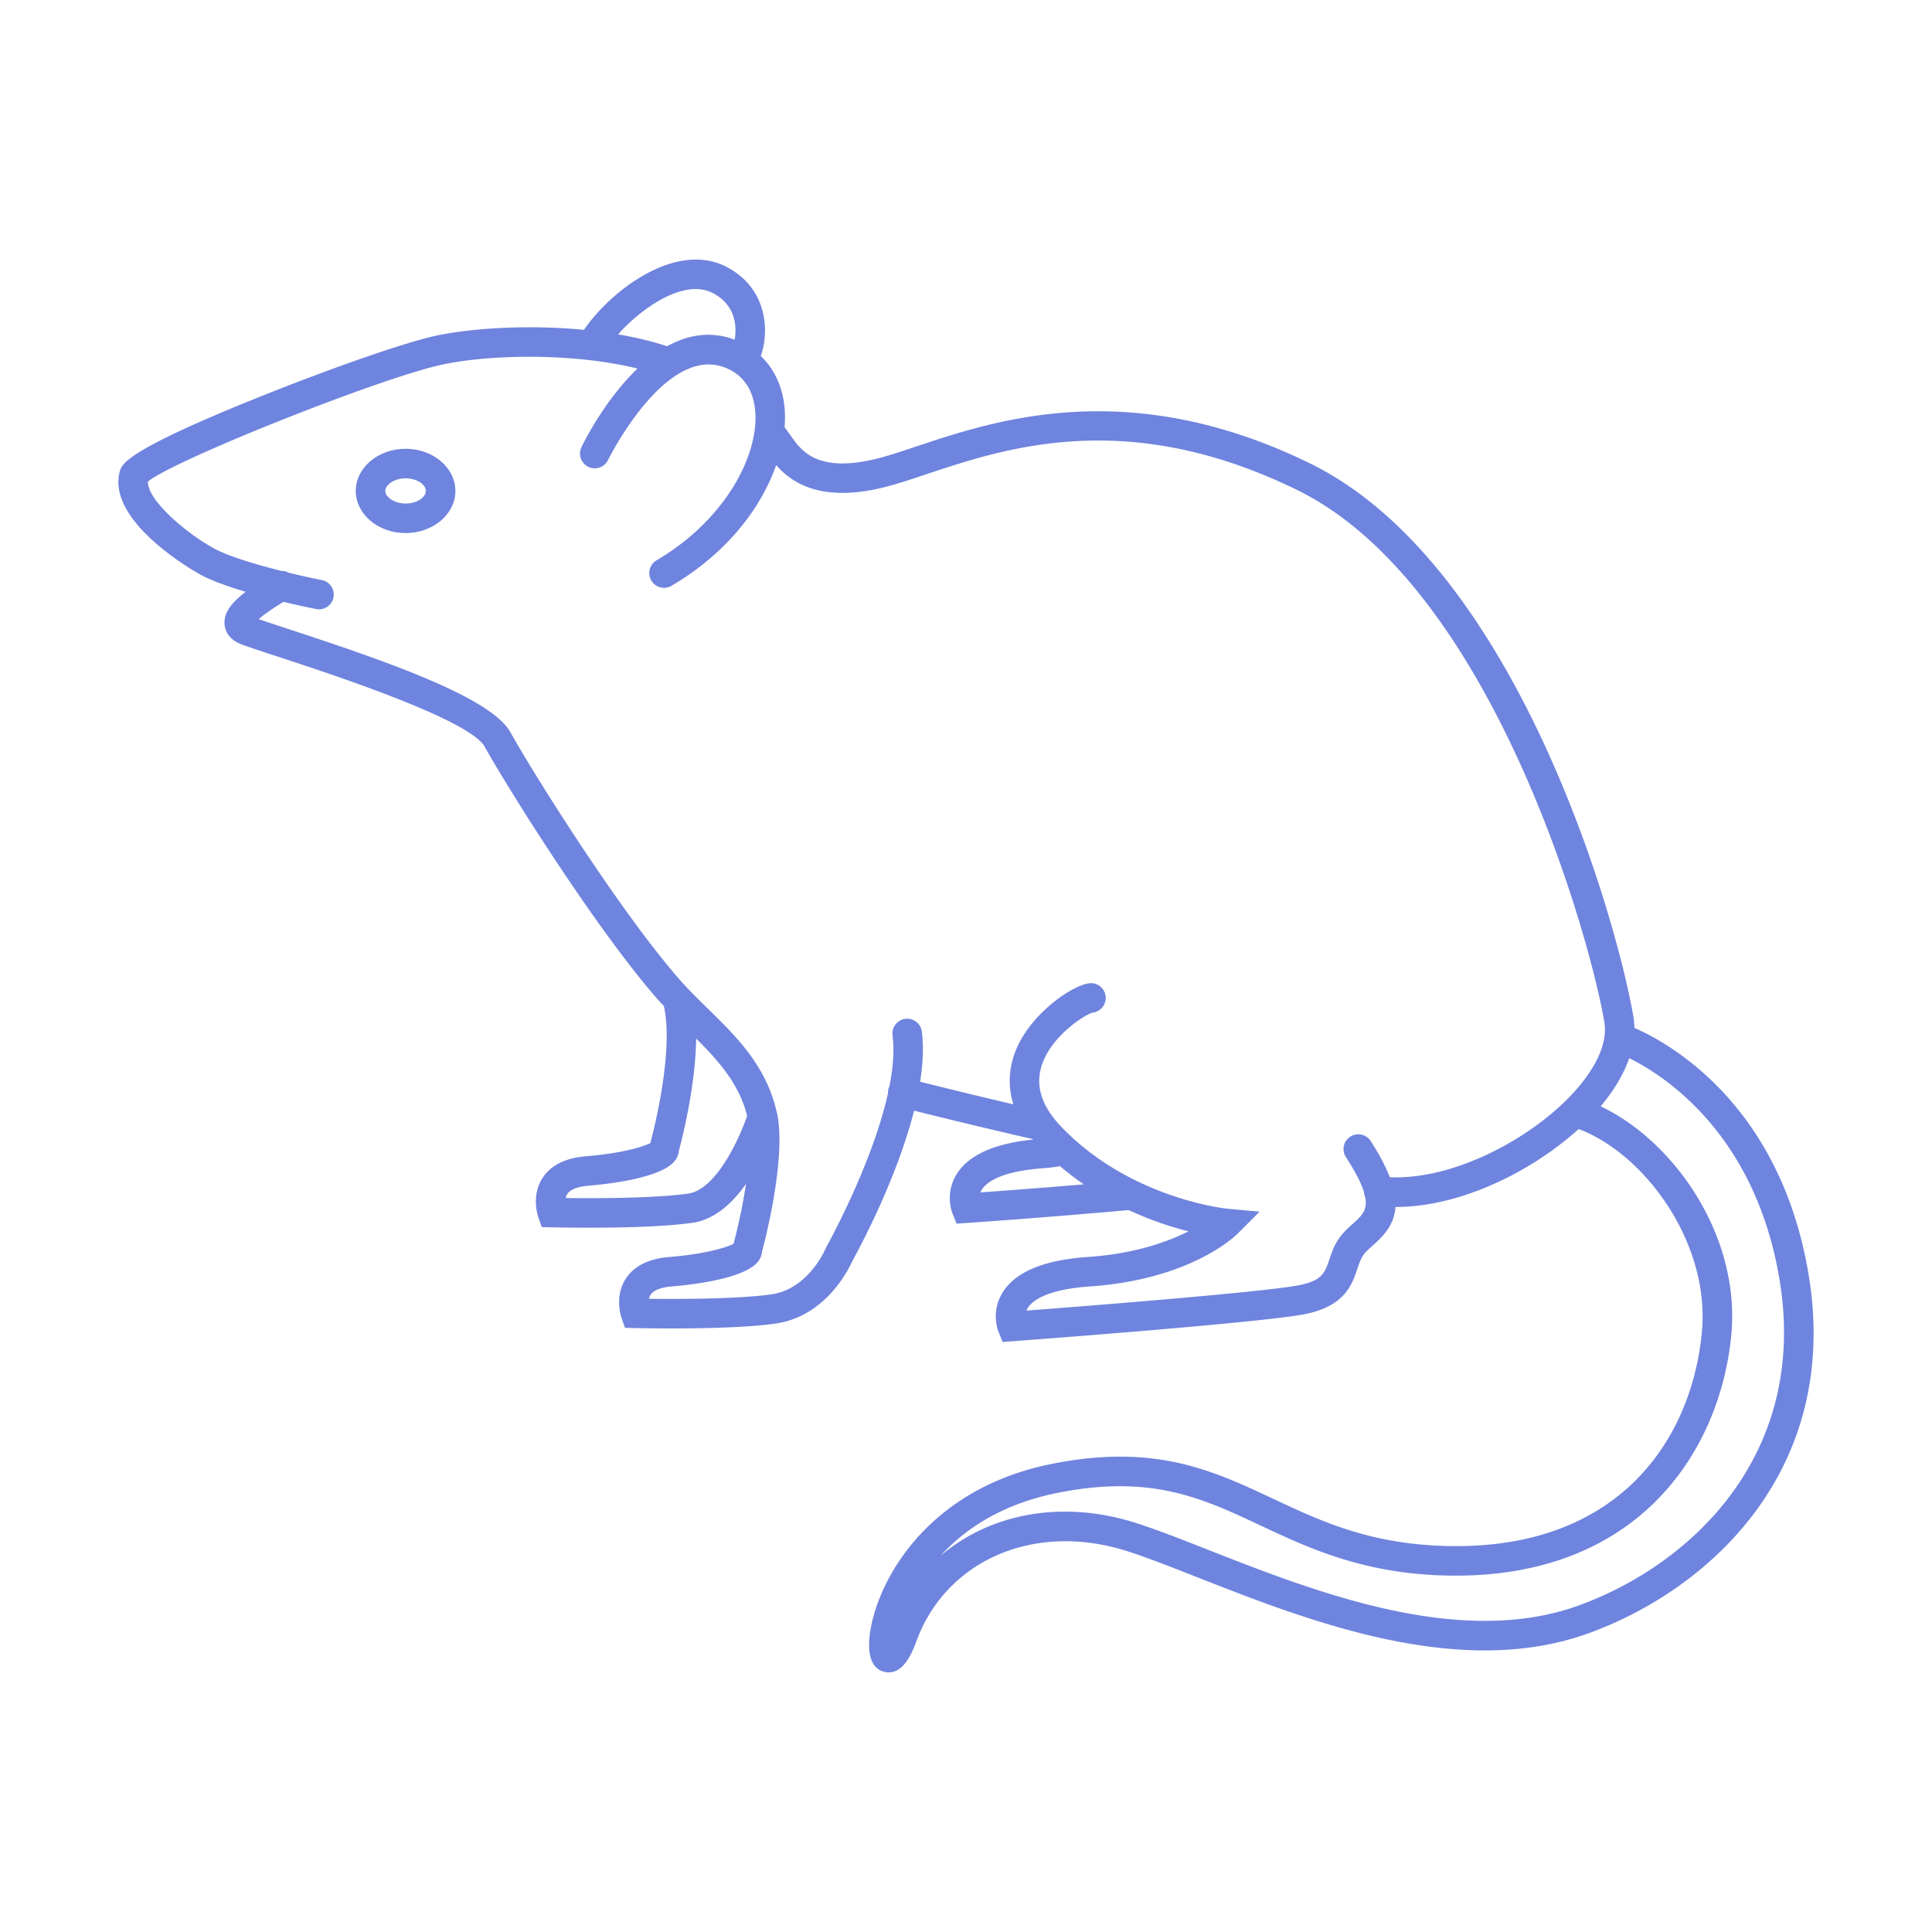 <svg xmlns="http://www.w3.org/2000/svg" version="1.1" xmlns:xlink="http://www.w3.org/1999/xlink" width="512" height="512" x="0" y="0" viewBox="0 0 300 300" style="enable-background:new 0 0 512 512" xml:space="preserve" class=""><g><g fill="#333"><path d="M62.978 69.686c-4.265 0-7.735 2.936-7.735 6.544s3.47 6.544 7.735 6.544 7.734-2.936 7.734-6.544-3.47-6.544-7.734-6.544zm0 8.502c-1.802 0-3.149-1.034-3.149-1.958s1.347-1.958 3.149-1.958c1.855 0 3.148 1.032 3.148 1.958s-1.293 1.958-3.148 1.958z" fill="#6f84de" opacity="1" data-original="#333333" class=""></path><path d="M253.786 159.606a11.147 11.147 0 0 0-.136-1.621c-2.355-14.132-17.783-70.149-50.227-86.025-27.982-13.694-48.722-6.775-61.114-2.643-2.204.735-4.108 1.37-5.77 1.804-8.725 2.278-11.405-.647-12.694-2.051-.209-.228-.514-.658-.869-1.157a53.599 53.599 0 0 0-1.148-1.569c.087-1.048.09-2.055.004-3-.3-3.295-1.607-6.066-3.701-8.068.62-1.724.838-3.937.491-5.979-.417-2.462-1.793-5.837-5.985-7.943-7.863-3.907-17.929 3.923-21.952 9.864-8.705-.84-17.508-.261-22.978.911-4.701 1.007-15.948 4.905-27.353 9.479-20.96 8.405-21.475 10.467-21.783 11.7-1.997 7.985 12.457 15.873 12.604 15.952 1.761.948 4.325 1.849 6.967 2.634-2.246 1.728-3.447 3.313-3.268 5.116.081.814.542 2.296 2.719 3.087 1.273.463 3.273 1.119 5.713 1.919 8.097 2.654 29.605 9.704 31.951 13.927 3.576 6.436 17.233 28.227 26.805 39.167.328.375.677.724 1.015 1.087 1.585 6.937-1.532 19.202-2.093 21.299-1.085.564-4.403 1.595-9.965 2.045-3.211.26-5.49 1.394-6.772 3.371-1.77 2.727-.767 5.797-.646 6.138l.526 1.493 1.583.037c.23.005 2.487.057 5.585.057 4.86 0 11.793-.128 16.219-.76 3.479-.497 6.244-3.088 8.329-6.041-.567 3.708-1.4 7.3-1.935 9.302-1.085.565-4.403 1.595-9.964 2.045-3.211.26-5.489 1.394-6.772 3.371-1.77 2.727-.767 5.797-.648 6.138l.526 1.494 1.583.037c.23.005 2.481.057 5.573.057 4.861 0 11.802-.127 16.231-.76 7.847-1.12 11.418-8.574 11.938-9.758.756-1.358 6.801-12.41 9.564-23.301 3.662.916 11.115 2.756 18.441 4.417l.055.07c-6.02.609-10.027 2.396-11.869 5.352-1.862 2.989-.778 5.857-.648 6.174l.626 1.532 1.651-.112c.124-.008 12.294-.839 25.072-1.996a52.555 52.555 0 0 0 9.27 3.304c-3.246 1.645-8.371 3.485-15.608 3.979-6.794.464-11.243 2.308-13.221 5.484-1.862 2.99-.779 5.858-.649 6.175l.631 1.541 1.661-.122c1.504-.112 36.932-2.746 44.775-4.109 6.634-1.154 7.794-4.601 8.641-7.118.328-.976.611-1.818 1.182-2.46.355-.4.788-.787 1.247-1.197 1.824-1.63 3.334-3.337 3.492-5.958l.043.002c10.18-.001 21.239-5.602 28.4-12.106 10.33 3.907 20.459 17.74 19.132 31.588-1.628 16.974-13.357 34.582-41.421 33.091-10.902-.579-18.127-3.969-25.113-7.248-9.44-4.429-18.357-8.612-34.313-5.452-21.501 4.259-28.548 21.217-28.462 28.299.038 3.151 1.615 3.893 2.552 4.055a2.9 2.9 0 0 0 .5.044c2.498-.001 3.753-3.391 4.309-4.892 4.694-12.675 18.496-18.525 32.817-13.902 3.064.988 6.649 2.397 10.8 4.028 17.153 6.74 40.644 15.971 60.754 8.685 18.999-6.883 39.327-25.693 34.092-56.053-4.504-26.148-21.564-35.575-26.992-37.95zM110.587 45.458c1.84.924 2.993 2.331 3.427 4.183.27 1.148.216 2.255.064 3.109-.028-.01-.052-.026-.081-.036-3.777-1.378-7.295-.674-10.405 1.051-2.392-.789-4.966-1.393-7.616-1.847 3.605-4.042 10.154-8.673 14.611-6.46zm-3.722 139.882c-5.298.757-14.852.739-19.016.69.044-.215.121-.428.246-.62.455-.701 1.625-1.162 3.295-1.297 2.634-.213 11.388-1.127 13.451-3.929a2.86 2.86 0 0 0 .56-1.444c.473-1.741 2.61-10.032 2.696-17.473 3.529 3.502 6.668 7.039 7.92 12.004-1.208 3.512-4.795 11.446-9.152 12.069zm45.379-.184c.055-.14.125-.284.215-.428.65-1.044 2.767-2.864 9.641-3.333a22.246 22.246 0 0 0 2.5-.313 44.844 44.844 0 0 0 3.693 2.825c-6.852.576-12.881 1.022-16.049 1.249zm63.564-2.355c-.617-1.605-1.564-3.445-2.965-5.616a2.293 2.293 0 1 0-3.854 2.486c1.543 2.391 2.407 4.114 2.811 5.429.015.294.086.573.203.831.356 2.025-.623 2.919-1.862 4.027-.535.478-1.088.973-1.619 1.57-1.192 1.341-1.675 2.778-2.102 4.045-.708 2.105-1.136 3.376-5.079 4.062-6.479 1.126-33.698 3.246-41.951 3.874a2.59 2.59 0 0 1 .247-.473c.673-1.025 2.816-2.813 9.603-3.276 15.642-1.067 22.603-7.86 22.891-8.149l3.464-3.467-4.883-.439c-.149-.013-14.969-1.464-25.765-12.577-3.099-3.19-4.168-6.273-3.267-9.425 1.335-4.67 6.655-8.079 7.945-8.459a2.294 2.294 0 0 0-.201-4.577c-2.429 0-9.15 4.417-11.602 10.217-.944 2.233-1.522 5.213-.472 8.594a983.014 983.014 0 0 1-14.474-3.506c.442-2.789.577-5.474.253-7.877a2.294 2.294 0 0 0-4.544.614c.317 2.345.091 5.071-.465 7.928-.07.142-.128.293-.169.453a2.266 2.266 0 0 0-.059.652c-2.456 11.109-9.485 23.723-9.577 23.886l-.123.256c-.026.063-2.63 6.276-8.404 7.1-5.298.758-14.853.738-19.017.691.045-.215.122-.428.246-.62.455-.701 1.626-1.162 3.296-1.297 2.634-.213 11.387-1.127 13.45-3.929.328-.446.518-.944.561-1.454.58-2.182 3.795-14.824 2.328-21.538-.01-.044-.026-.083-.036-.127-.007-.026-.013-.053-.022-.079-1.63-7.137-6.223-11.649-10.676-16.005-1.492-1.461-3.036-2.971-4.404-4.535-9.35-10.685-22.738-32.055-26.248-38.374-2.969-5.346-18.687-10.864-34.531-16.058-1.815-.595-3.381-1.108-4.573-1.518.648-.571 1.811-1.429 3.849-2.686a140.31 140.31 0 0 0 5.137 1.133 2.294 2.294 0 0 0 .881-4.501 128.76 128.76 0 0 1-5.207-1.156 2.293 2.293 0 0 0-1.137-.281c-3.797-.954-8.065-2.206-10.335-3.428-4.38-2.359-10.487-7.566-10.378-10.439 3.836-3.249 36.056-16.102 45.699-18.168 7.277-1.562 20.199-1.874 30.325.614-5.184 4.958-8.471 11.712-8.709 12.208a2.293 2.293 0 0 0 4.137 1.98c.086-.179 8.805-17.755 18.003-14.394 3.613 1.319 4.626 4.392 4.839 6.738.611 6.712-4.45 16.848-15.306 23.239l-.013.008a2.295 2.295 0 0 0 1.165 4.27c.395 0 .795-.102 1.161-.317 8.763-5.155 13.969-12.238 16.248-18.731 1.636 1.783 5.904 6.274 17.177 3.328 1.81-.473 3.781-1.129 6.063-1.891 12.485-4.165 31.351-10.456 57.647 2.412 30.379 14.868 45.584 69.848 47.719 82.66.537 3.226-1.312 7.265-5.207 11.374-6.303 6.647-18.049 13.111-28.112 12.688zm29.321 66.501c-18.481 6.698-41.042-2.169-57.515-8.642-4.223-1.659-7.869-3.093-11.07-4.125-11.511-3.711-22.765-1.56-30.488 5.043 3.648-4.024 9.374-8.025 18.254-9.784 14.481-2.869 22.355.827 31.473 5.106 7.042 3.304 15.022 7.049 26.818 7.675 31.329 1.637 44.483-19.018 46.23-37.234 1.488-15.516-8.988-30.221-20.285-35.55 2.11-2.498 3.597-5.026 4.435-7.485 5.517 2.738 19.436 11.723 23.283 34.033 4.752 27.568-13.802 44.683-31.135 50.963z" fill="#6f84de" opacity="1" data-original="#333333" class=""></path></g></g></svg>